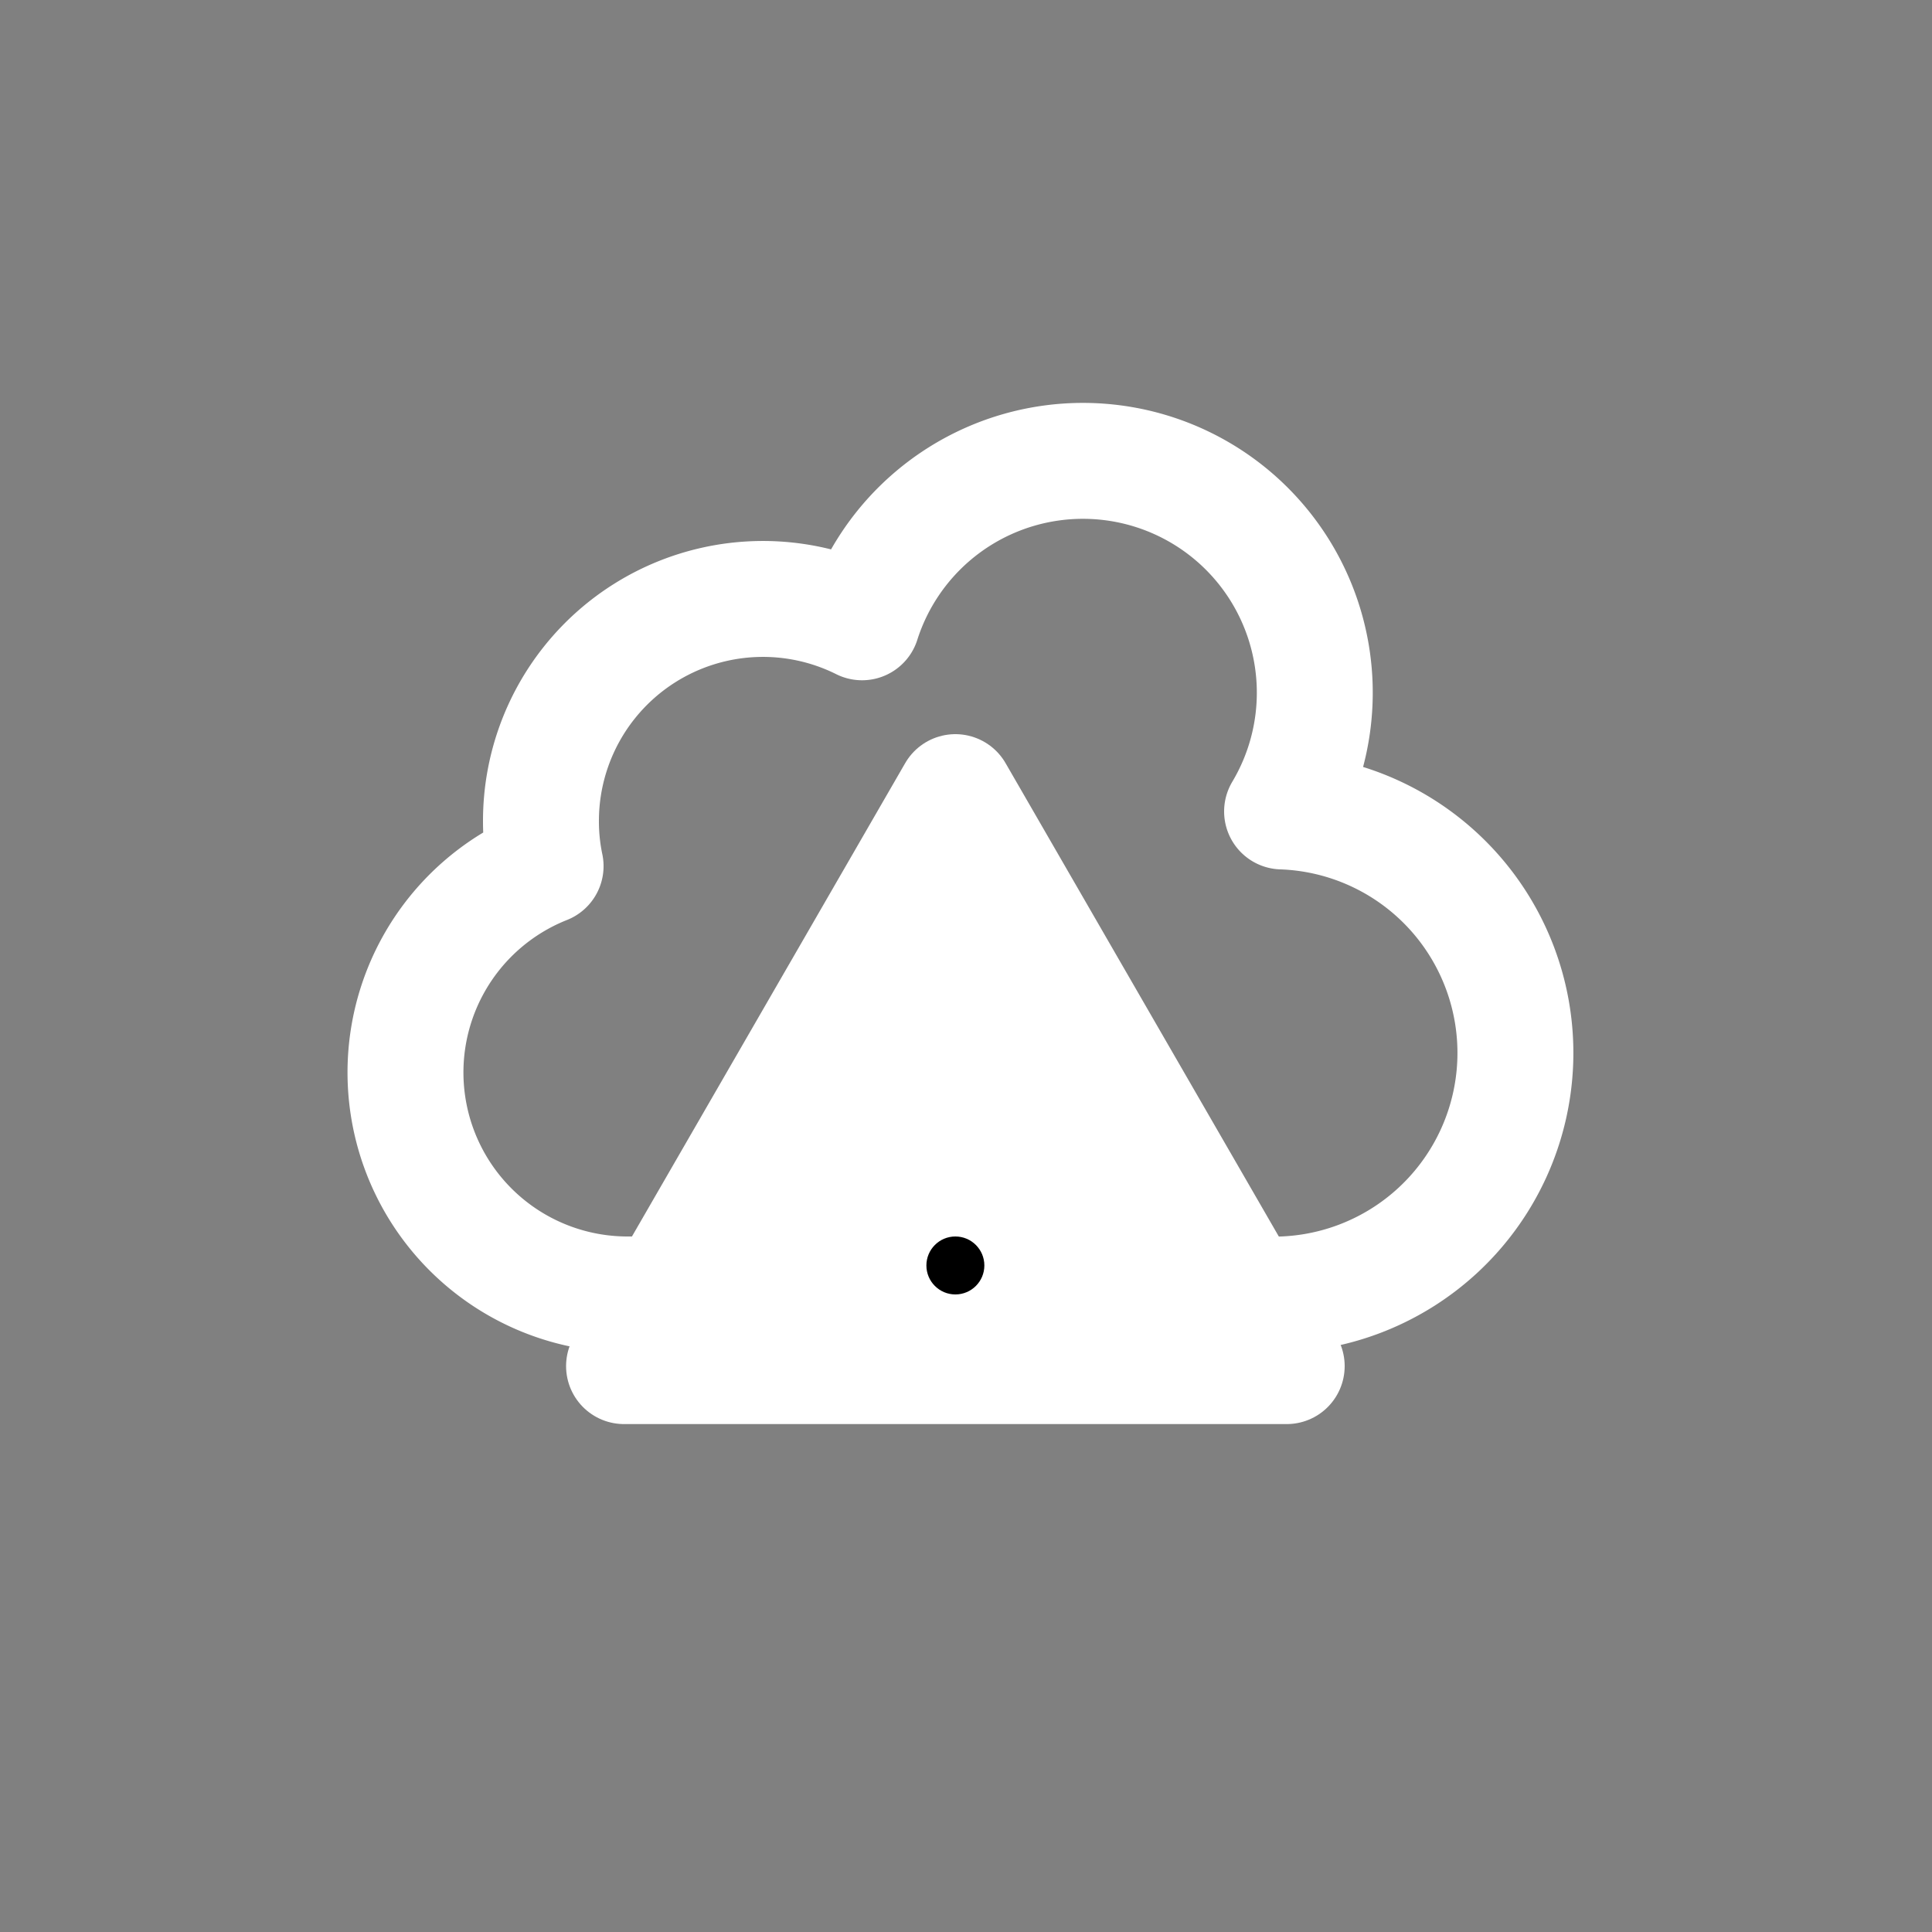 <svg id="Layer_1" data-name="Layer 1" xmlns="http://www.w3.org/2000/svg" viewBox="0 0 100 100"><rect x="0" y="0" width="100" height="100" fill="#808080" stroke="none"/><defs><style>.cls-1,.cls-3{fill:none;}.cls-1,.cls-2,.cls-3{stroke:#fff;stroke-linecap:round;stroke-linejoin:round;}.cls-1,.cls-2{stroke-width:6px;}.cls-2{fill:#fff;}.cls-3{stroke-width:3px;}</style></defs><title>Artboard 9</title><path class="cls-1" d="M32.5,67a11.49,11.49,0,0,1-4.26-22.17A11.23,11.23,0,0,1,28,42.5,11.49,11.49,0,0,1,44.62,32.21,12,12,0,1,1,66.36,42a12.49,12.49,0,0,1-.86,25Z"/><polygon class="cls-2" points="49.45 41 32.3 70.71 66.6 70.71 49.45 41"/><circle cx="49.45" cy="65.5" r="1.5"/><line class="cls-3" x1="49.45" y1="61" x2="49.45" y2="52.5"/></svg>